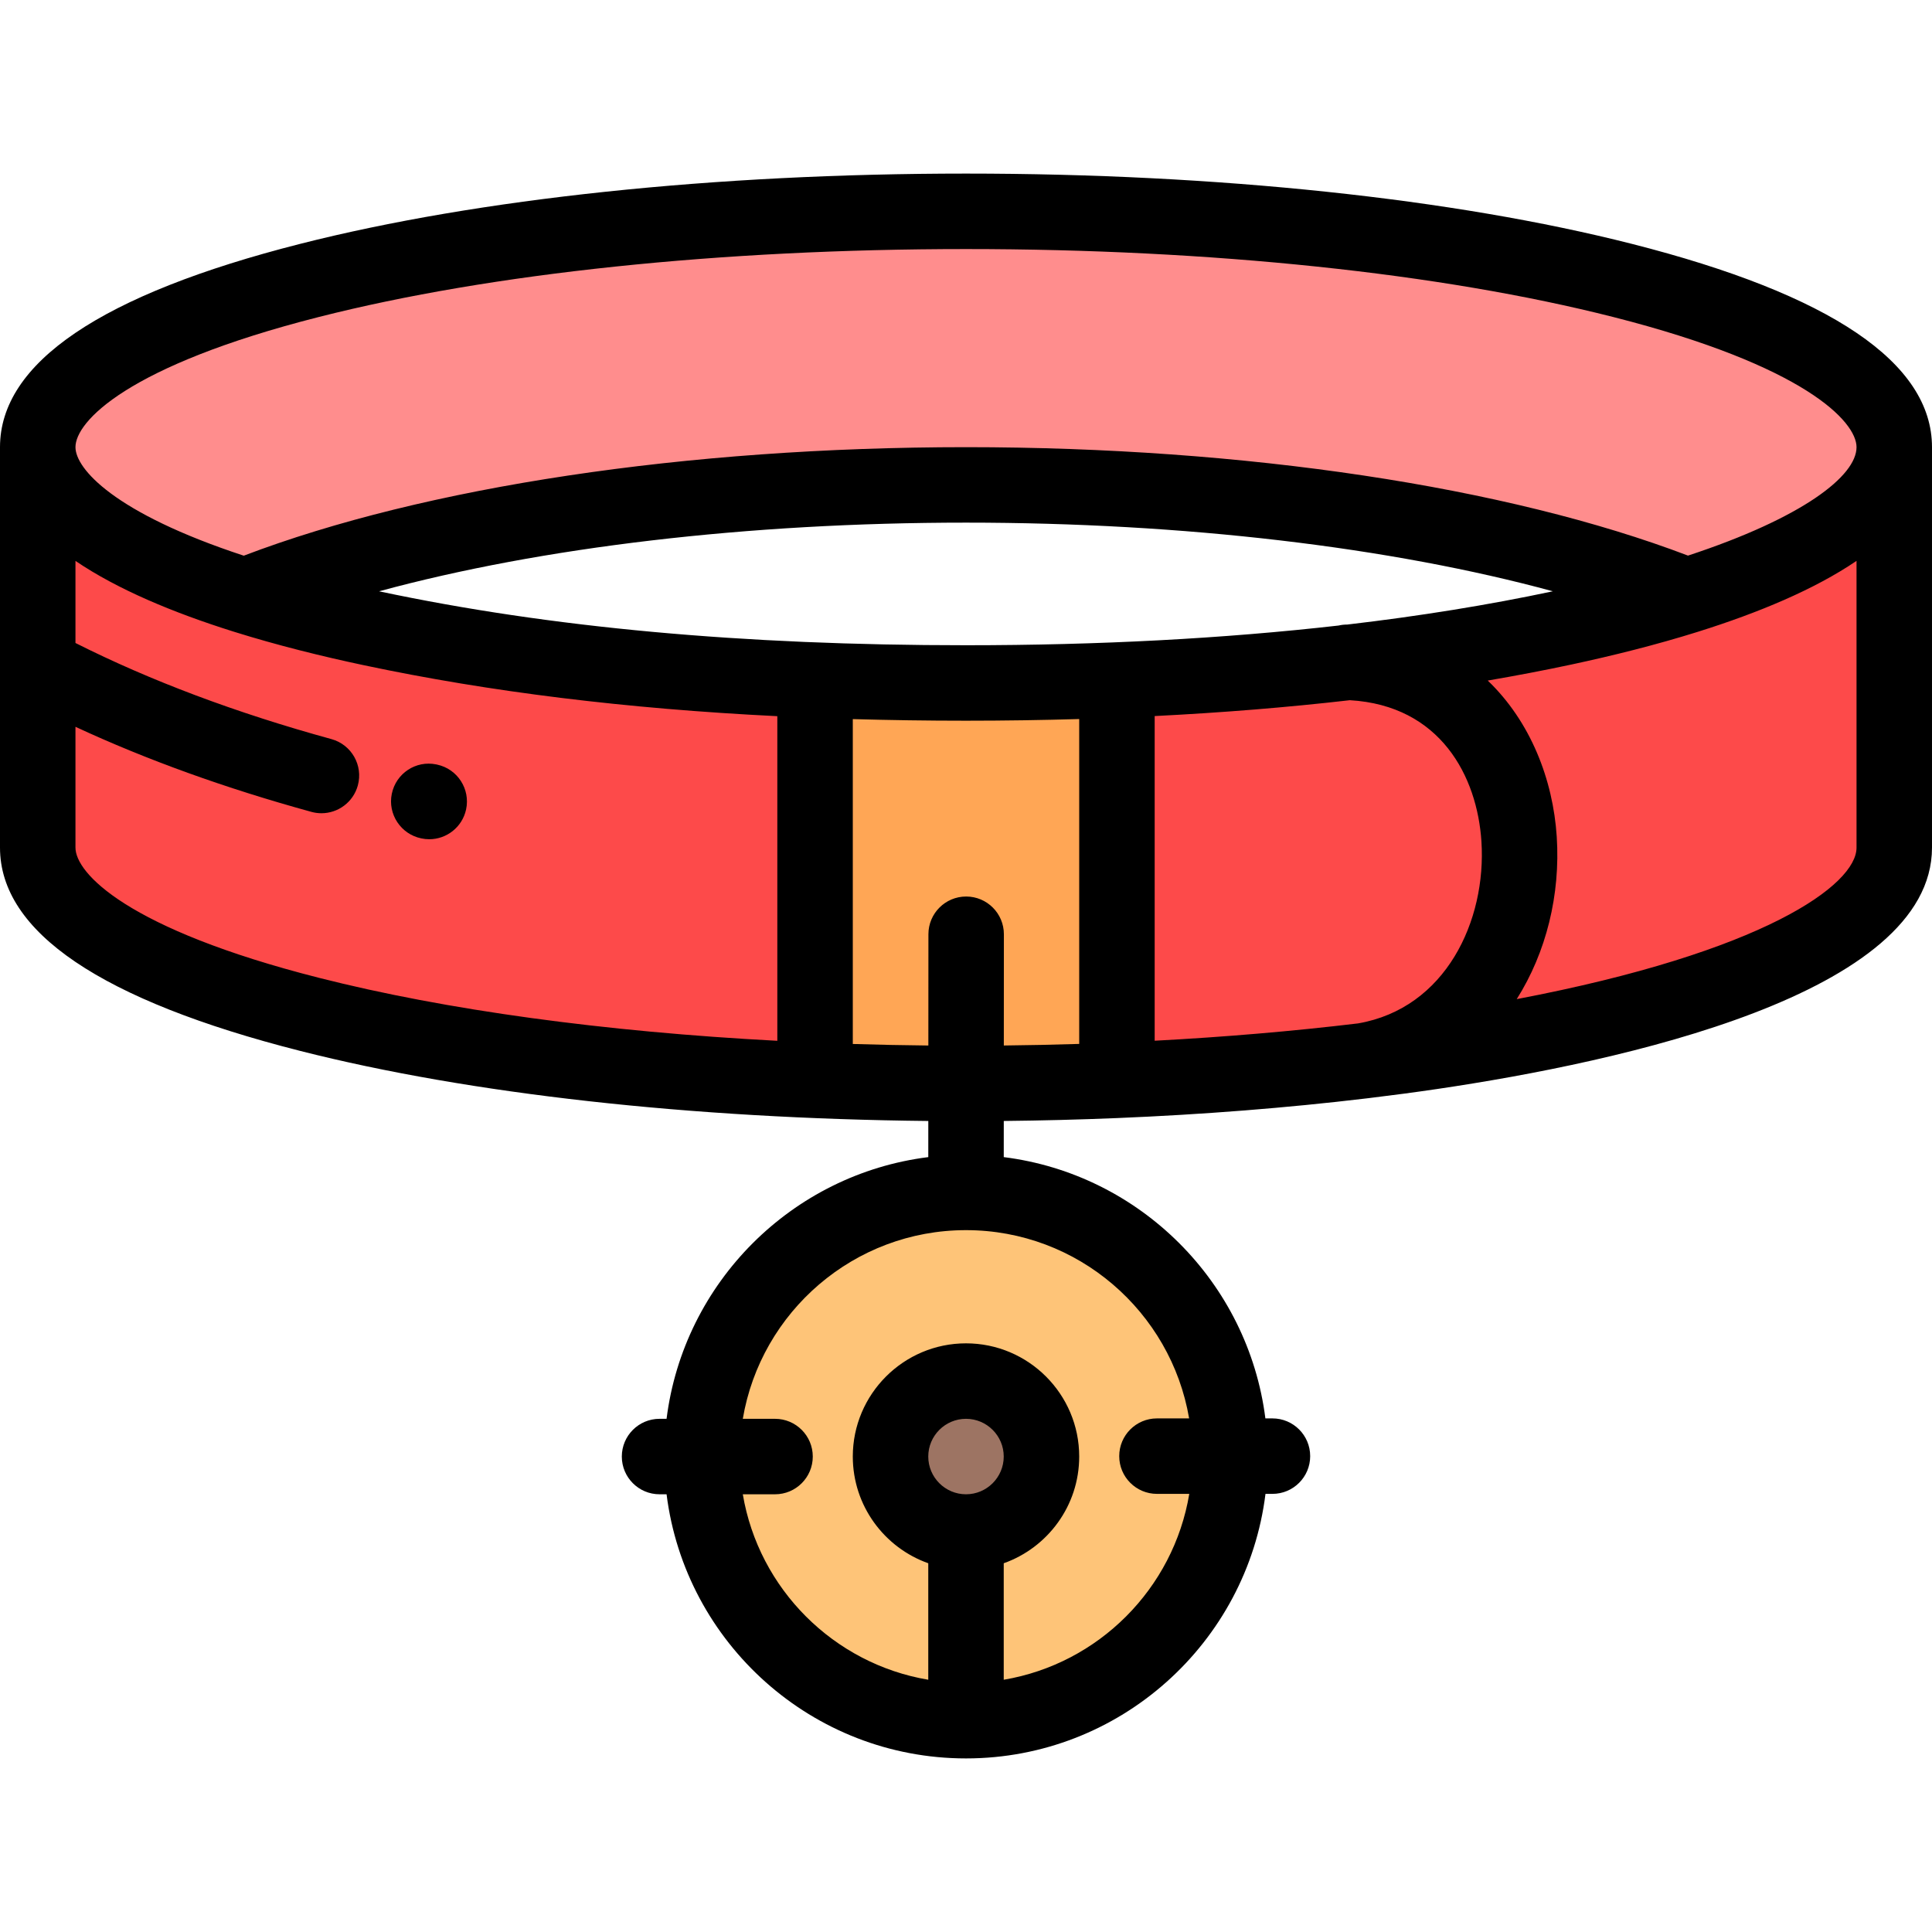 <?xml version="1.0" encoding="iso-8859-1"?>
<!-- Generator: Adobe Illustrator 19.0.0, SVG Export Plug-In . SVG Version: 6.00 Build 0)  -->
<svg version="1.1" id="Capa_1" xmlns="http://www.w3.org/2000/svg" xmlns:xlink="http://www.w3.org/1999/xlink" x="0px" y="0px"
	 viewBox="0 0 512.003 512.003" style="enable-background:new 0 0 512.003 512.003;" xml:space="preserve">
<g>
	<path style="fill:#FF8D8D;" d="M64.916,157.863c45.104-17.912,113.948-29.357,191.085-29.357s145.982,11.446,191.085,29.357
		c34.338-10.745,54.916-24.444,54.916-39.363c0-34.517-110.139-62.498-246.001-62.498S10,83.982,10,118.5
		C10,133.419,30.578,147.117,64.916,157.863z"/>
	<path style="fill:#FD4A4A;" d="M216.001,180.233c-39.339-1.549-79.257-5.621-117.451-13.713
		c-12.282-2.603-23.551-5.503-33.634-8.658C30.578,147.117,10,133.419,10,118.5v57.997v48.133
		c0,31.056,89.162,56.822,206.001,61.676V180.233z"/>
	<path style="fill:#FFA655;" d="M216.001,180.233v106.072c13.019,0.541,26.38,0.822,40,0.822c0.006,0,0.011,0,0.017,0
		c13.615,0,26.971-0.281,39.983-0.822v-106.08c-13.465,0.534-26.837,0.771-40,0.771
		C242.797,180.997,229.433,180.762,216.001,180.233z"/>
	<g>
		<path style="fill:#FD4A4A;" d="M296.001,180.226v106.08c22.976-0.955,44.882-2.718,65.25-5.17
			c54.857-9.065,56.89-102.766-3.581-105.602C337.168,177.92,316.477,179.415,296.001,180.226z"/>
		<path style="fill:#FD4A4A;" d="M357.67,175.532c60.471,2.837,58.438,96.538,3.581,105.602c6.171-0.744,12.201-1.55,18.077-2.417
			c73.35-10.818,122.674-30.99,122.674-54.088v-106.13c0,14.919-20.578,28.618-54.916,39.363
			c-9.814,3.071-20.752,5.901-32.656,8.449C395.897,170.28,376.866,173.297,357.67,175.532z"/>
	</g>
	<path style="fill:#FEC478;" d="M256.001,406.002c-11.045,0-20-8.955-20-20c0-11.046,8.955-20,20-20c11.046,0,20,8.954,20,20
		C276.001,397.047,267.047,406.002,256.001,406.002L256.001,406.002z M326.002,385.894c-0.059-38.61-31.377-69.893-70.001-69.893
		c-38.659,0-70,31.34-70,70.001c0,38.659,31.341,70,70,70c38.66,0,70.001-31.341,70.001-70
		C326.002,385.966,326.002,385.93,326.002,385.894z"/>
	<circle style="fill:#9D7463;" cx="256" cy="386.001" r="20"/>
</g>
<path d="M432.412,64.615c-47.245-12.002-109.896-18.613-176.411-18.613S126.835,52.612,79.59,64.615C26.778,78.032,0,96.161,0,118.5
	v58.043c0,0.022,0,0.043,0,0.065v48.021c0,22.338,26.778,40.467,79.59,53.885c44.872,11.399,103.644,17.931,166.422,18.559
	l-0.006,9.575c-36.13,4.526-64.829,33.225-69.357,69.354h-1.859c-5.522,0-10,4.477-10,10s4.478,10,10,10h1.859
	c4.939,39.406,38.629,70,79.353,70c40.761,0,74.476-30.649,79.367-70.108h1.845c5.523,0,10-4.477,10-10s-4.477-10-10-10h-1.872
	c-4.571-36.075-33.245-64.718-69.335-69.245l0.006-9.579c10.065-0.103,20.074-0.357,29.971-0.766c0.006,0,0.012,0.001,0.018,0.001
	c0.045,0,0.089-0.006,0.134-0.007c22.791-0.945,44.968-2.695,65.858-5.193c0.295-0.022,0.591-0.056,0.888-0.104
	c0.012-0.002,0.023-0.005,0.036-0.007c6.068-0.733,12.04-1.523,17.87-2.383c49.005-7.228,131.215-25.15,131.215-63.982v-106.13
	C512.002,96.161,485.224,78.032,432.412,64.615z M20,224.63v-32.017c18.782,8.722,39.739,16.285,62.536,22.545
	c0.886,0.243,1.776,0.359,2.653,0.359c4.392,0,8.418-2.915,9.637-7.355c1.463-5.326-1.669-10.828-6.995-12.291
	c-25.235-6.929-48.016-15.489-67.831-25.47v-21.756c11.157,7.576,25.954,13.722,41.669,18.667c0.145,0.05,0.291,0.095,0.438,0.138
	c11.331,3.545,23.126,6.47,34.37,8.852c33.327,7.061,69.487,11.516,109.523,13.495v86.029
	c-45.776-2.413-87.777-8.133-121.486-16.697C33.588,246.192,20,231.356,20,224.63z M392.599,223.028
	c1.347,20.953-9.454,44.166-32.686,48.184c-17.19,2.063-35.291,3.605-53.911,4.595v-86.044c17.933-0.902,35.188-2.303,51.72-4.201
	C381.716,186.955,391.486,205.721,392.599,223.028z M357.039,165.515c-0.795-0.003-1.568,0.086-2.313,0.26
	c-30.441,3.462-63.441,5.221-98.726,5.221c-59.266,0-110.09-4.664-155.379-14.259c-0.056-0.012-0.109-0.024-0.164-0.036
	c43.039-11.689,97.748-18.197,155.543-18.197c57.789,0,112.493,6.506,155.53,18.193C394.463,160.324,376.27,163.264,357.039,165.515
	z M256.006,396.002c-0.002,0-0.003-0.001-0.005-0.001c-0.002,0-0.003,0.001-0.005,0.001c-5.512-0.003-9.995-4.487-9.995-10
	c0-5.514,4.486-10,10-10s10,4.486,10,10C266.001,391.515,261.518,395.999,256.006,396.002z M315.133,375.894h-8.525
	c-5.523,0-10,4.477-10,10s4.477,10,10,10h8.564c-4.189,25.135-24.05,45.025-49.171,49.259v-30.871c11.639-4.128,20-15.244,20-28.28
	c0-16.542-13.458-30-30-30s-30,13.458-30,30c0,13.036,8.361,24.152,20,28.28v30.871c-25.084-4.228-44.923-24.066-49.15-49.15h8.544
	c5.522,0,10-4.477,10-10s-4.478-10-10-10h-8.544c4.775-28.336,29.469-49.995,59.14-50c0.002,0,0.004,0,0.005,0
	c0.002,0,0.004,0,0.006,0c0.002,0,0.004,0,0.007,0C285.644,326.005,310.313,347.61,315.133,375.894z M256.046,237.588
	c-0.002,0-0.004,0-0.006,0c-5.52,0-9.997,4.474-10,9.994l-0.017,29.491c-6.728-0.068-13.408-0.202-20.022-0.407v-86.094
	c9.774,0.275,19.756,0.424,30,0.424c10.188,0,20.18-0.155,30-0.441v86.096c-6.621,0.208-13.285,0.348-19.978,0.418l0.017-29.475
	C266.043,242.071,261.568,237.591,256.046,237.588z M492.002,224.63c0,9.872-24.493,27.675-90.05,40.148
	c7.825-12.385,11.595-27.646,10.605-43.033c-0.974-15.144-6.957-30.537-18.286-41.389c7.597-1.308,15.031-2.72,22.252-4.266
	c10.903-2.335,22.331-5.186,33.338-8.629c0.104-0.03,0.205-0.065,0.307-0.098c15.754-4.948,30.626-11.113,41.834-18.724
	L492.002,224.63L492.002,224.63z M447.339,147.242c-48.021-18.282-117.442-28.736-191.338-28.736
	c-73.926,0-143.374,10.463-191.396,28.758C30.174,135.958,20,124.184,20,118.5c0-6.727,13.588-21.563,64.515-34.5
	c45.682-11.606,106.583-17.997,171.486-17.997S381.806,72.394,427.487,84c50.927,12.938,64.515,27.774,64.515,34.5
	C492.002,126.122,477.806,137.219,447.339,147.242z"/>
<path d="M115.853,202.631l-0.241-0.051c-5.409-1.114-10.666,2.374-11.78,7.784c-1.114,5.409,2.397,10.702,7.806,11.817
	c0.711,0.153,1.419,0.227,2.117,0.227c4.608,0,8.754-3.205,9.766-7.893C124.684,209.116,121.251,203.795,115.853,202.631z"/>
<g>
</g>
<g>
</g>
<g>
</g>
<g>
</g>
<g>
</g>
<g>
</g>
<g>
</g>
<g>
</g>
<g>
</g>
<g>
</g>
<g>
</g>
<g>
</g>
<g>
</g>
<g>
</g>
<g>
</g>
</svg>
